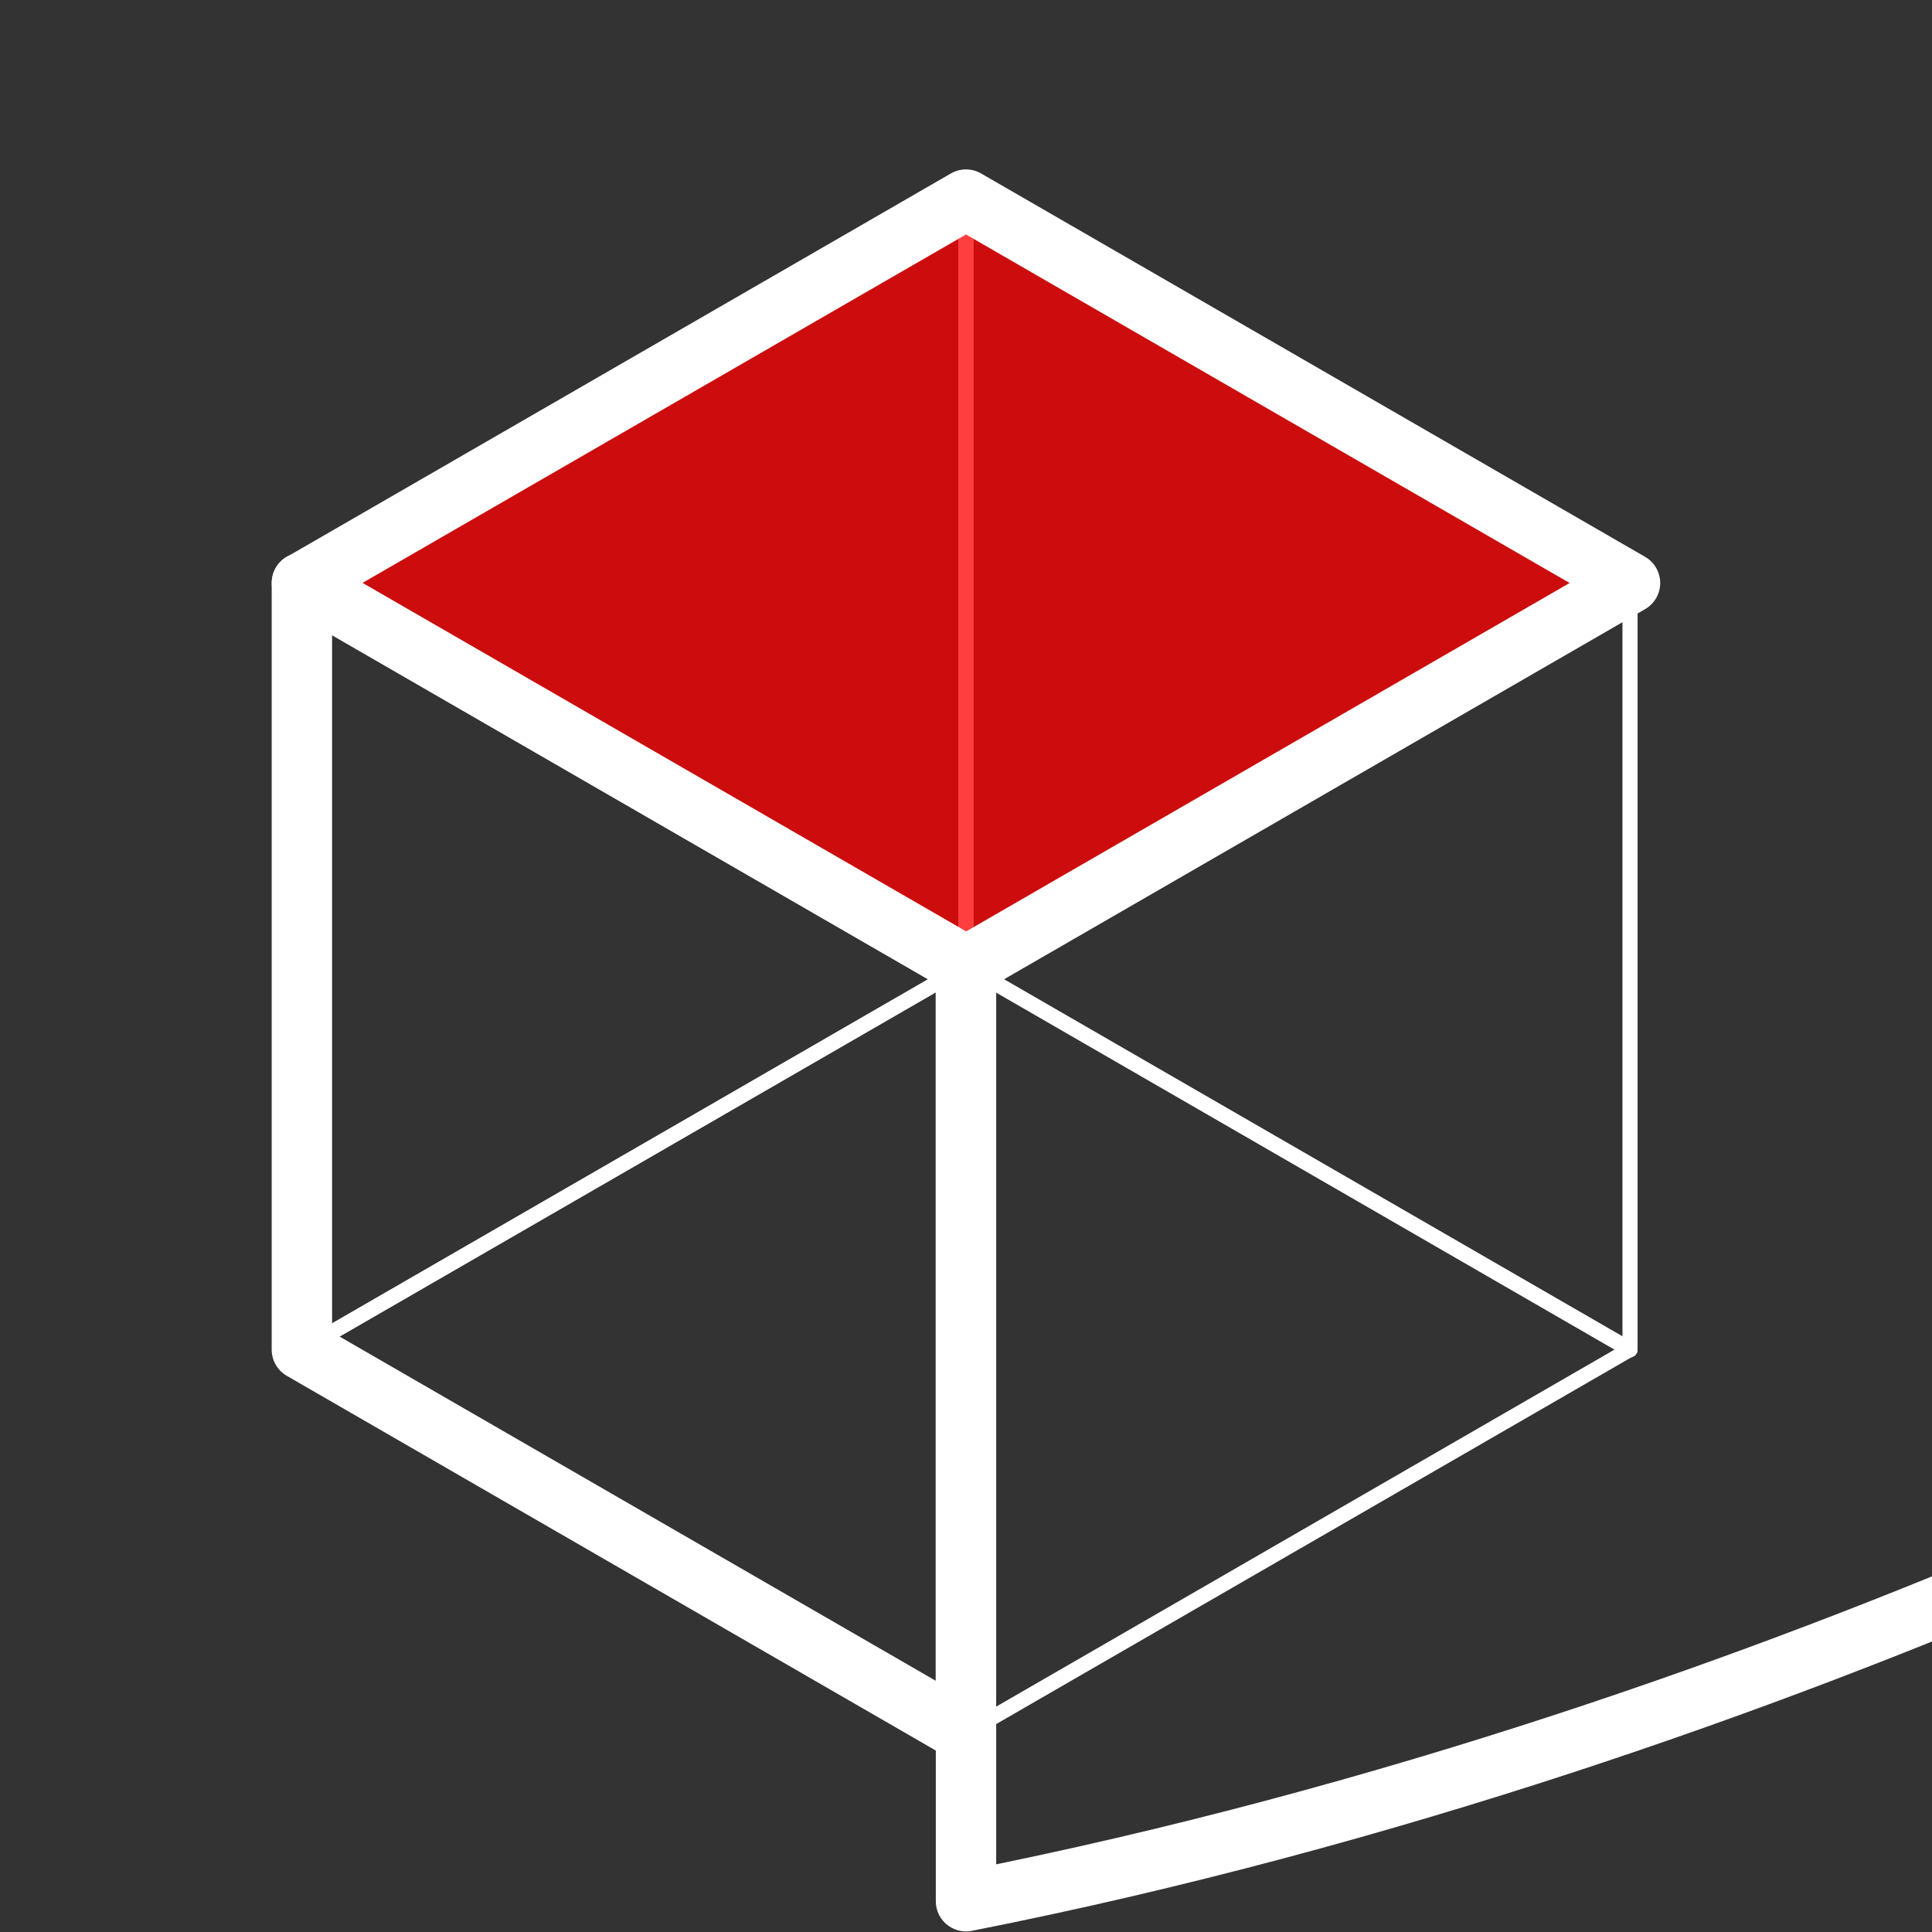 <svg xmlns="http://www.w3.org/2000/svg" viewBox="0 0 512 512"><rect x="0" y="0" width="512" height="512" fill="#333333" stroke="none"/><g transform="translate(0 492)" style="stroke:#fff;stroke-linecap:round;stroke-linejoin:round"><g style="fill:none"><g transform="matrix(24.89 0 0-24.89-490.7 261.8)" style="fill-opacity:.251;stroke-width:.161"><path d="m30 20l-7.07-4.082 7.07-4.082 7.07 4.082-7.07 4.082"/><path d="m22.929 24.08v-8.165l7.07 4.082v8.165l-7.07-4.082"/><path d="m30 28.16v-8.165l7.07-4.082v8.165l-7.07 4.082"/></g><path d="m256-236v247.84c226-44.607 402-146.22 402-146.22v158.47c394.93-361.7 218.93-260.08 218.93-260.08" style="stroke-width:16"/></g><g transform="matrix(24.89 0 0-24.89-490.7 261.8)" style="stroke-width:.643"><path d="m30 28.16l-7.07-4.082 7.07-4.082 7.07 4.082-7.07 4.082" style="fill:#f00;fill-opacity:.753"/><path d="m22.929 24.08v-8.165l7.07-4.082v8.165l-7.07 4.082" style="fill:none"/></g></g></svg>

